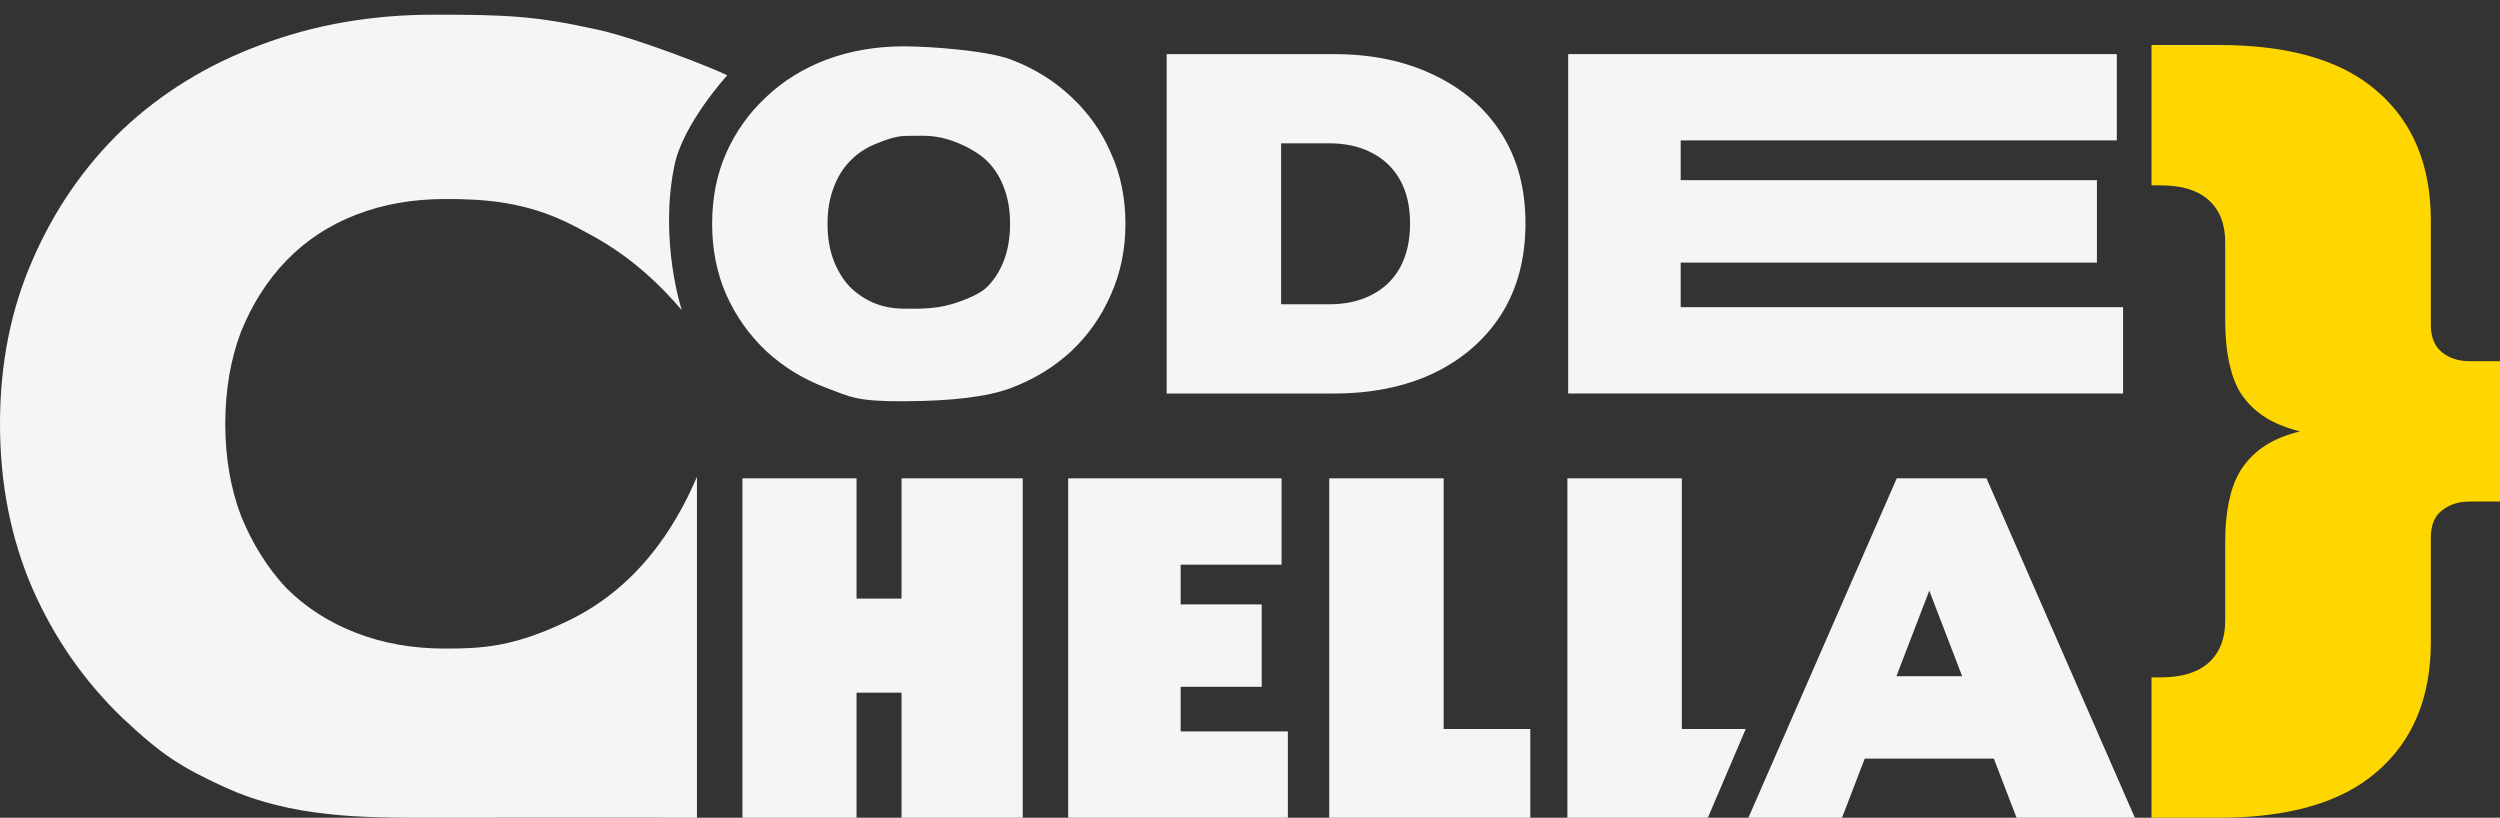 <svg width="107" height="35" viewBox="0 0 107 35" fill="none" xmlns="http://www.w3.org/2000/svg">
<rect x="0" y="0" width="107" height="35" fill="#333333" stroke="none"/>
<path d="M94.967 34.999H92.085V28.992H92.474C93.383 28.992 94.071 28.78 94.538 28.356C95.006 27.932 95.239 27.332 95.239 26.554V23.198C95.239 21.902 95.447 20.901 95.862 20.194C96.304 19.464 96.966 18.946 97.848 18.64C98.731 18.333 99.873 18.133 101.275 18.039V18.887C99.873 18.793 98.731 18.592 97.848 18.286C96.966 17.98 96.304 17.474 95.862 16.767C95.447 16.037 95.239 15.024 95.239 13.728V10.371C95.239 9.594 95.006 8.993 94.538 8.569C94.071 8.145 93.383 7.933 92.474 7.933H92.085V1.926H94.967C97.978 1.926 100.237 2.586 101.743 3.905C103.274 5.224 104.04 7.073 104.04 9.453V13.905C104.04 14.423 104.196 14.812 104.508 15.071C104.819 15.33 105.222 15.459 105.715 15.459H107V21.466H105.715C105.222 21.466 104.819 21.596 104.508 21.855C104.196 22.09 104.04 22.479 104.04 23.021V27.473C104.04 29.852 103.274 31.701 101.743 33.02C100.237 34.34 97.978 34.999 94.967 34.999Z" fill="#FFD700"/>
<path d="M18.482 34.999C15.541 35.006 12.486 34.999 9.642 33.702C7.762 32.844 6.926 32.313 5.255 30.741C3.616 29.17 2.33 27.326 1.398 25.209C0.466 23.061 0 20.704 0 18.139C0 15.573 0.466 13.232 1.398 11.116C2.33 8.967 3.616 7.107 5.255 5.536C6.926 3.965 8.887 2.762 11.137 1.928C13.419 1.062 15.894 0.629 18.561 0.629C21.679 0.629 22.915 0.676 25.615 1.278C27.296 1.652 30.479 2.899 31.127 3.223C31.127 3.223 29.22 5.3 28.858 7.114C28.209 10.357 29.182 13.275 29.182 13.275C27.236 11.005 25.615 10.227 24.642 9.708C22.561 8.598 20.65 8.518 19.043 8.518C17.661 8.518 16.392 8.743 15.235 9.192C14.078 9.641 13.081 10.298 12.246 11.164C11.442 11.998 10.799 13.008 10.317 14.194C9.867 15.381 9.642 16.695 9.642 18.139C9.642 19.582 9.867 20.896 10.317 22.083C10.799 23.269 11.442 24.296 12.246 25.161C13.081 25.995 14.078 26.637 15.235 27.085C16.392 27.534 17.661 27.759 19.043 27.759C20.65 27.759 21.987 27.693 24.318 26.569C27.236 25.161 28.858 22.678 29.83 20.408V34.999C29.83 34.999 22.618 34.989 18.482 34.999Z" fill="#F5F5F5"/>
<path d="M38.676 17.174C36.639 17.181 36.407 16.987 35.397 16.613C34.401 16.24 33.536 15.714 32.803 15.036C32.07 14.345 31.496 13.535 31.081 12.608C30.679 11.681 30.479 10.671 30.479 9.579C30.479 8.472 30.679 7.462 31.081 6.549C31.496 5.622 32.07 4.82 32.803 4.142C33.536 3.45 34.401 2.917 35.397 2.544C36.407 2.17 37.5 1.984 38.676 1.984C39.865 1.984 42.255 2.17 43.251 2.544C44.247 2.917 45.112 3.45 45.845 4.142C46.578 4.82 47.146 5.622 47.547 6.549C47.962 7.462 48.169 8.472 48.169 9.579C48.169 10.671 47.962 11.681 47.547 12.608C47.146 13.535 46.578 14.345 45.845 15.036C45.112 15.714 44.247 16.24 43.251 16.613C42.255 16.987 40.712 17.166 38.676 17.174ZM38.676 13.21C39.132 13.21 39.946 13.251 40.712 13.023C41.364 12.83 41.986 12.56 42.276 12.255C42.58 11.937 42.816 11.557 42.982 11.114C43.148 10.658 43.231 10.146 43.231 9.579C43.231 9.011 43.148 8.506 42.982 8.064C42.816 7.607 42.58 7.227 42.276 6.922C41.986 6.604 41.265 6.16 40.504 5.947C39.849 5.764 39.415 5.817 38.766 5.817C38.31 5.817 37.79 6.03 37.389 6.196C37.002 6.362 36.656 6.604 36.352 6.922C36.061 7.227 35.833 7.607 35.667 8.064C35.501 8.506 35.418 9.011 35.418 9.579C35.418 10.146 35.501 10.658 35.667 11.114C35.833 11.557 36.061 11.937 36.352 12.255C36.656 12.56 37.002 12.795 37.389 12.961C37.79 13.127 38.219 13.21 38.676 13.21Z" fill="#F5F5F5"/>
<path d="M49.933 16.842V2.316H57.093C58.711 2.316 60.136 2.613 61.367 3.208C62.599 3.789 63.56 4.619 64.252 5.698C64.944 6.777 65.29 8.064 65.29 9.558C65.29 11.066 64.944 12.366 64.252 13.459C63.56 14.538 62.599 15.375 61.367 15.97C60.136 16.551 58.711 16.842 57.093 16.842H49.933ZM54.831 13.023H56.885C57.577 13.023 58.179 12.892 58.691 12.629C59.216 12.366 59.624 11.979 59.915 11.467C60.205 10.941 60.351 10.305 60.351 9.558C60.351 8.825 60.205 8.202 59.915 7.69C59.624 7.178 59.216 6.791 58.691 6.528C58.179 6.265 57.577 6.134 56.885 6.134H54.831V13.023Z" fill="#F5F5F5"/>
<path d="M71.6 7.711H89.748V11.239H71.6V7.711ZM71.933 13.148H90.868V16.842H67.118V2.316H90.599V6.009H71.933V13.148Z" fill="#F5F5F5"/>
<path d="M38.585 20.473H43.773V34.999H38.585V20.473ZM36.66 34.999H31.776V20.473H36.66V34.999ZM38.909 29.645H36.328V25.619H38.909V29.645Z" fill="#F5F5F5"/>
<path d="M50.2 25.869H54.001V29.396H50.2V25.869ZM50.532 31.305H55.121V34.999H45.718V20.473H54.851V24.167H50.532V31.305Z" fill="#F5F5F5"/>
<path d="M56.892 34.999V20.473H61.789V31.202H65.497V34.999H56.892Z" fill="#F5F5F5"/>
<path d="M74.831 34.999L81.181 20.473H85.022L91.372 34.999H86.309L81.619 22.797H83.528L78.838 34.999H74.831ZM77.635 32.468L78.88 28.94H85.562L86.807 32.468H77.635Z" fill="#F5F5F5"/>
<path d="M67.085 34.999V20.473H71.982V31.202H74.717L73.096 34.999H67.085Z" fill="#F5F5F5"/>
</svg>
